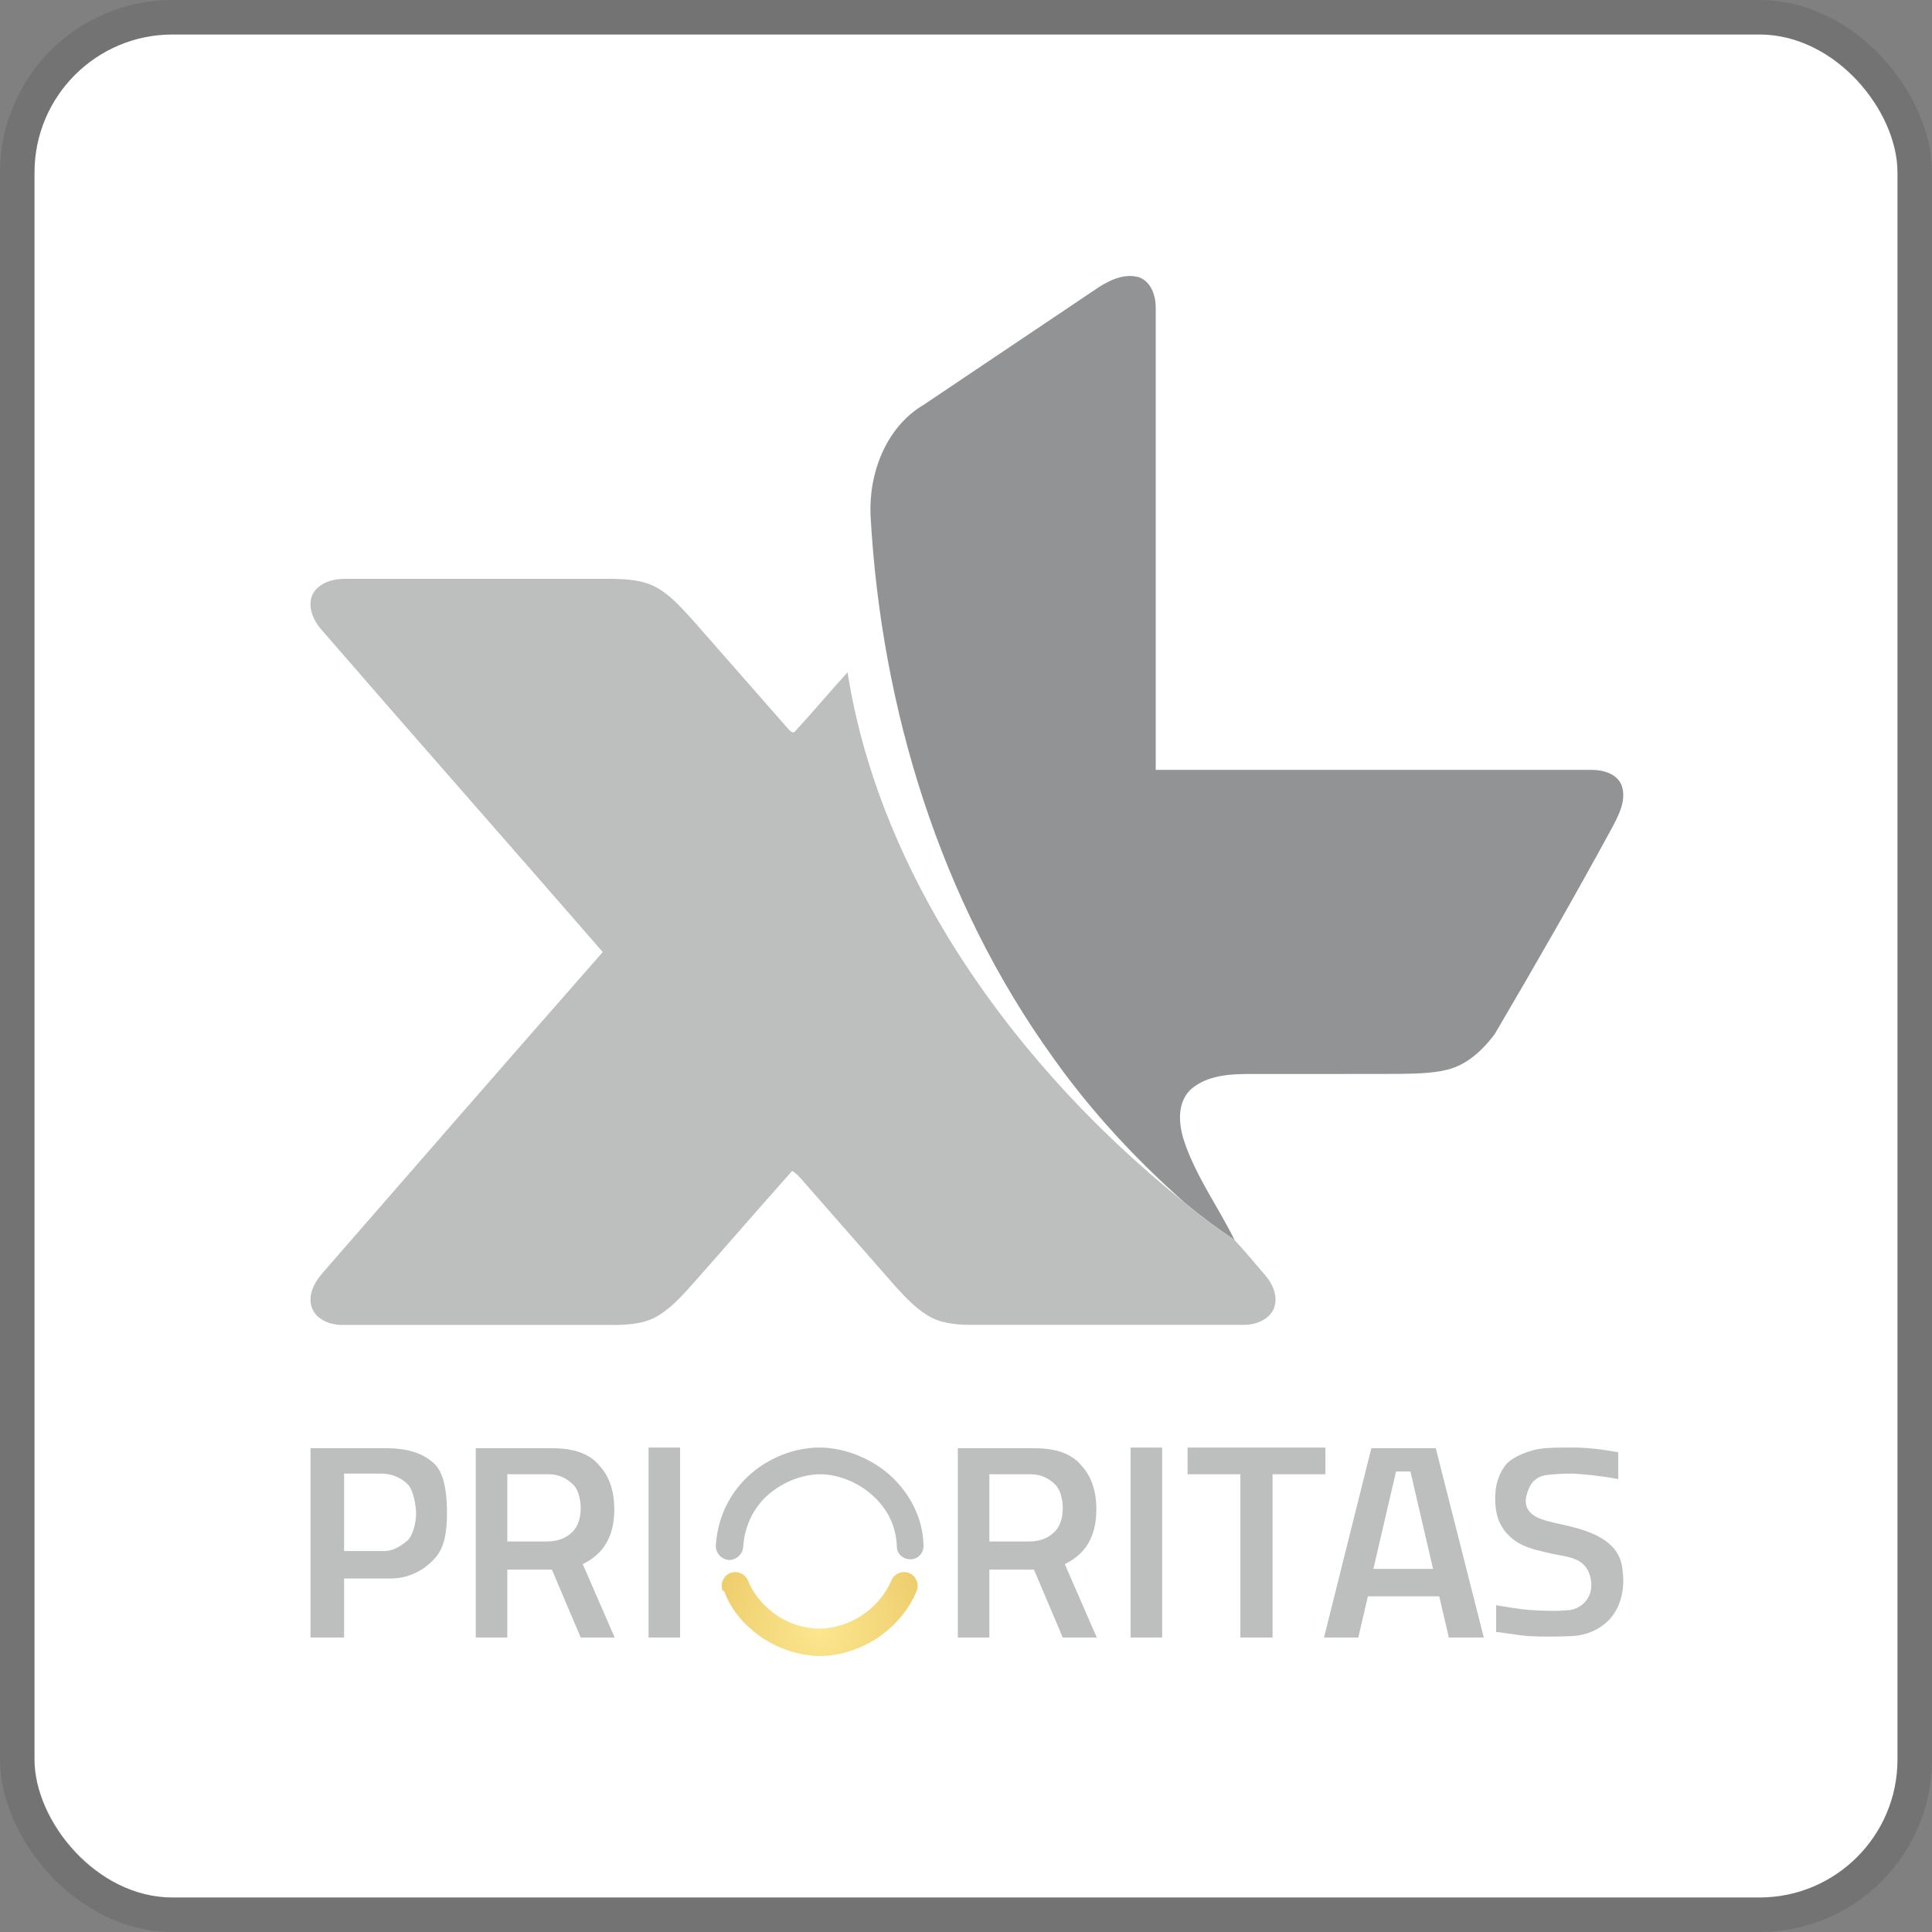 <svg width="112" height="112" viewBox="0 0 112 112" fill="none" xmlns="http://www.w3.org/2000/svg">
<rect x="0" y="0" width="112" height="112" fill="#808080" stroke="none"/>
<g clip-path="url(#clip0_752_567)">
<rect x="2" y="2" width="108" height="108" rx="8" fill="white"/>
<path d="M63.699 16.648C64.382 16.21 65.216 15.834 66.038 16.075C66.766 16.351 67.018 17.204 66.999 17.919C67.002 26.824 66.999 35.726 66.999 44.631C75.422 44.631 83.844 44.625 92.267 44.631C92.94 44.628 93.748 44.853 94.013 45.542C94.291 46.358 93.87 47.189 93.499 47.902C91.293 51.962 88.988 55.967 86.649 59.95C85.956 60.875 85.039 61.738 83.884 62.016C82.923 62.247 81.93 62.239 80.95 62.255C78.155 62.265 75.361 62.257 72.567 62.26C71.351 62.255 69.984 62.313 69.023 63.161C68.225 63.923 68.323 65.155 68.636 66.119C69.317 68.18 70.612 69.957 71.571 71.885C70.583 71.223 69.626 70.513 68.713 69.751C65.873 67.24 63.275 64.451 61.079 61.357C54.492 52.23 51.086 41.06 50.466 29.883C50.358 27.433 51.361 24.75 53.554 23.462C56.937 21.193 60.319 18.923 63.699 16.648Z" fill="#929395"/>
<path d="M18.099 34.499C18.449 33.769 19.328 33.541 20.073 33.554C25.187 33.554 30.302 33.554 35.414 33.554C36.301 33.572 37.233 33.607 38.031 34.041C38.844 34.481 39.456 35.188 40.075 35.853C41.943 37.977 43.805 40.104 45.669 42.226C45.775 42.337 45.966 42.586 46.114 42.371C47.142 41.259 48.114 40.093 49.134 38.973C49.987 44.406 52.087 49.594 54.926 54.282C58.544 60.207 63.301 65.409 68.71 69.748C69.624 70.511 70.577 71.221 71.568 71.883C72.185 72.555 72.773 73.257 73.366 73.951C73.811 74.468 74.116 75.215 73.835 75.882C73.531 76.544 72.749 76.814 72.066 76.804C66.901 76.809 61.736 76.804 56.571 76.806C55.705 76.806 54.794 76.783 54.005 76.385C53.176 75.956 52.537 75.254 51.912 74.576C50.077 72.484 48.239 70.394 46.408 68.299C46.271 68.132 46.101 67.994 45.924 67.878C43.977 70.058 42.07 72.275 40.128 74.463C39.493 75.17 38.839 75.901 37.994 76.362C37.204 76.775 36.296 76.809 35.427 76.809C30.257 76.806 25.087 76.809 19.916 76.809C19.175 76.83 18.29 76.513 18.057 75.739C17.832 74.95 18.311 74.216 18.817 73.66C24.181 67.494 29.55 61.333 34.942 55.191C29.542 48.974 24.088 42.803 18.698 36.576C18.195 36.03 17.811 35.241 18.099 34.499Z" fill="#BDBFBE"/>
<path d="M19.948 94.927H18V83.955H22.413C23.685 83.955 24.599 84.273 25.235 84.909C25.831 85.545 25.911 86.817 25.911 87.731C25.911 88.725 25.792 89.759 25.155 90.395C24.52 91.071 23.645 91.508 22.651 91.508H19.948V94.927ZM19.948 89.918H22.254C22.85 89.918 23.327 89.56 23.645 89.282C23.963 88.964 24.122 88.208 24.122 87.731C24.122 87.294 23.963 86.419 23.685 86.102C23.406 85.784 22.85 85.426 22.095 85.426H19.948V89.957V89.918Z" fill="#BDBFBE"/>
<path d="M35.611 94.927H33.663L31.993 90.991H29.409V94.927H27.58V83.955H32.033C33.265 83.955 34.179 84.273 34.736 84.949C35.332 85.585 35.611 86.459 35.611 87.493C35.611 89.043 35.014 90.077 33.782 90.673L35.65 94.966L35.611 94.927ZM29.409 89.361H31.715C32.391 89.361 32.868 89.123 33.186 88.805C33.504 88.487 33.663 88.01 33.663 87.453C33.663 86.936 33.543 86.38 33.225 86.062C32.907 85.744 32.43 85.465 31.834 85.465H29.409V89.401V89.361Z" fill="#BDBFBE"/>
<path d="M39.427 94.927H37.598V83.915H39.427V94.927Z" fill="#BDBFBE"/>
<path d="M73.773 94.927H71.905V85.465H68.844V83.915H76.834V85.465H73.773V94.927Z" fill="#BDBFBE"/>
<path d="M83.99 94.927L83.433 92.541H79.299L78.742 94.927H76.755L79.498 83.955H83.234L86.017 94.927H83.99ZM83.075 90.951L81.764 85.306H80.929L79.617 90.951H83.075Z" fill="#BDBFBE"/>
<path d="M63.557 94.927H61.609L59.939 90.991H57.355V94.927H55.527V83.955H59.979C61.211 83.955 62.126 84.273 62.682 84.949C63.279 85.585 63.557 86.459 63.557 87.493C63.557 89.043 62.961 90.077 61.728 90.673L63.597 94.966L63.557 94.927ZM57.355 89.361H59.661C60.337 89.361 60.814 89.123 61.132 88.805C61.45 88.487 61.609 88.01 61.609 87.453C61.609 86.936 61.49 86.38 61.172 86.062C60.854 85.744 60.377 85.465 59.78 85.465H57.355V89.401V89.361Z" fill="#BDBFBE"/>
<path d="M67.373 94.927H65.544V83.915H67.373V94.927Z" fill="#BDBFBE"/>
<path d="M93.809 85.744C92.736 85.545 91.861 85.465 91.185 85.426C90.509 85.426 90.032 85.465 89.675 85.505C88.879 85.624 88.641 86.141 88.482 86.737C88.363 87.254 88.561 87.652 89.038 87.93C89.436 88.129 89.953 88.248 90.509 88.367C91.742 88.646 93.849 89.123 94.047 90.912C94.127 91.468 94.127 91.985 94.008 92.502C93.888 93.019 93.65 93.535 93.252 93.933C92.736 94.45 92.02 94.807 91.066 94.847C90.191 94.887 89.396 94.887 88.641 94.847C88.005 94.807 87.25 94.648 86.733 94.609V93.058C87.289 93.138 88.084 93.297 88.76 93.337C89.436 93.376 90.191 93.416 90.986 93.337C91.424 93.297 92.06 92.939 92.219 92.223C92.338 91.548 92.1 90.872 91.622 90.554C91.145 90.236 90.549 90.196 89.993 90.077C89.317 89.918 88.681 89.799 88.084 89.481C87.528 89.162 87.13 88.725 86.892 88.169C86.693 87.652 86.653 87.095 86.693 86.499C86.733 85.942 86.932 85.346 87.329 84.869C87.766 84.392 88.721 84.074 89.237 83.995C89.675 83.915 90.47 83.915 91.225 83.915C91.901 83.915 92.775 83.995 93.809 84.193V85.744Z" fill="#BDBFBE"/>
<path d="M43.084 89.679C43.044 90.117 42.687 90.435 42.249 90.435C41.812 90.395 41.494 90.037 41.494 89.6C41.613 87.89 42.329 86.579 43.322 85.624C44.515 84.472 46.145 83.915 47.497 83.915C48.967 83.915 50.557 84.551 51.71 85.624C52.744 86.618 53.499 87.97 53.539 89.6C53.539 90.037 53.221 90.395 52.784 90.395C52.346 90.395 51.989 90.077 51.989 89.639C51.949 88.447 51.432 87.493 50.677 86.777C49.802 85.942 48.61 85.465 47.536 85.465C46.542 85.465 45.35 85.903 44.436 86.737C43.72 87.413 43.163 88.407 43.084 89.679Z" fill="#BDBFBE"/>
<path d="M41.892 92.224C41.733 91.826 41.931 91.349 42.329 91.19C42.726 91.031 43.203 91.23 43.362 91.627C43.72 92.502 44.316 93.138 44.992 93.615C45.787 94.171 46.702 94.41 47.497 94.41C48.331 94.41 49.246 94.132 50.001 93.615C50.717 93.138 51.313 92.462 51.671 91.627C51.83 91.23 52.307 91.031 52.704 91.19C53.102 91.349 53.301 91.826 53.142 92.224C52.665 93.376 51.87 94.251 50.916 94.927C49.882 95.603 48.689 96 47.536 96C46.463 96 45.231 95.642 44.157 94.927C43.243 94.291 42.408 93.416 41.971 92.224H41.892Z" fill="url(#paint0_radial_752_567)"/>
</g>
<rect x="1" y="1" width="110" height="110" rx="9" stroke="black" stroke-opacity="0.1" stroke-width="2"/>
<defs>
<radialGradient id="paint0_radial_752_567" cx="0" cy="0" r="1" gradientUnits="userSpaceOnUse" gradientTransform="translate(47.52 94.465) scale(57.936 57.936)">
<stop stop-color="#FCE68F"/>
<stop offset="0.251" stop-color="#DBAF41"/>
<stop offset="0.812" stop-color="#693E25"/>
<stop offset="1" stop-color="#542920"/>
</radialGradient>
<clipPath id="clip0_752_567">
<rect x="2" y="2" width="108" height="108" rx="8" fill="white"/>
</clipPath>
</defs>
</svg>
